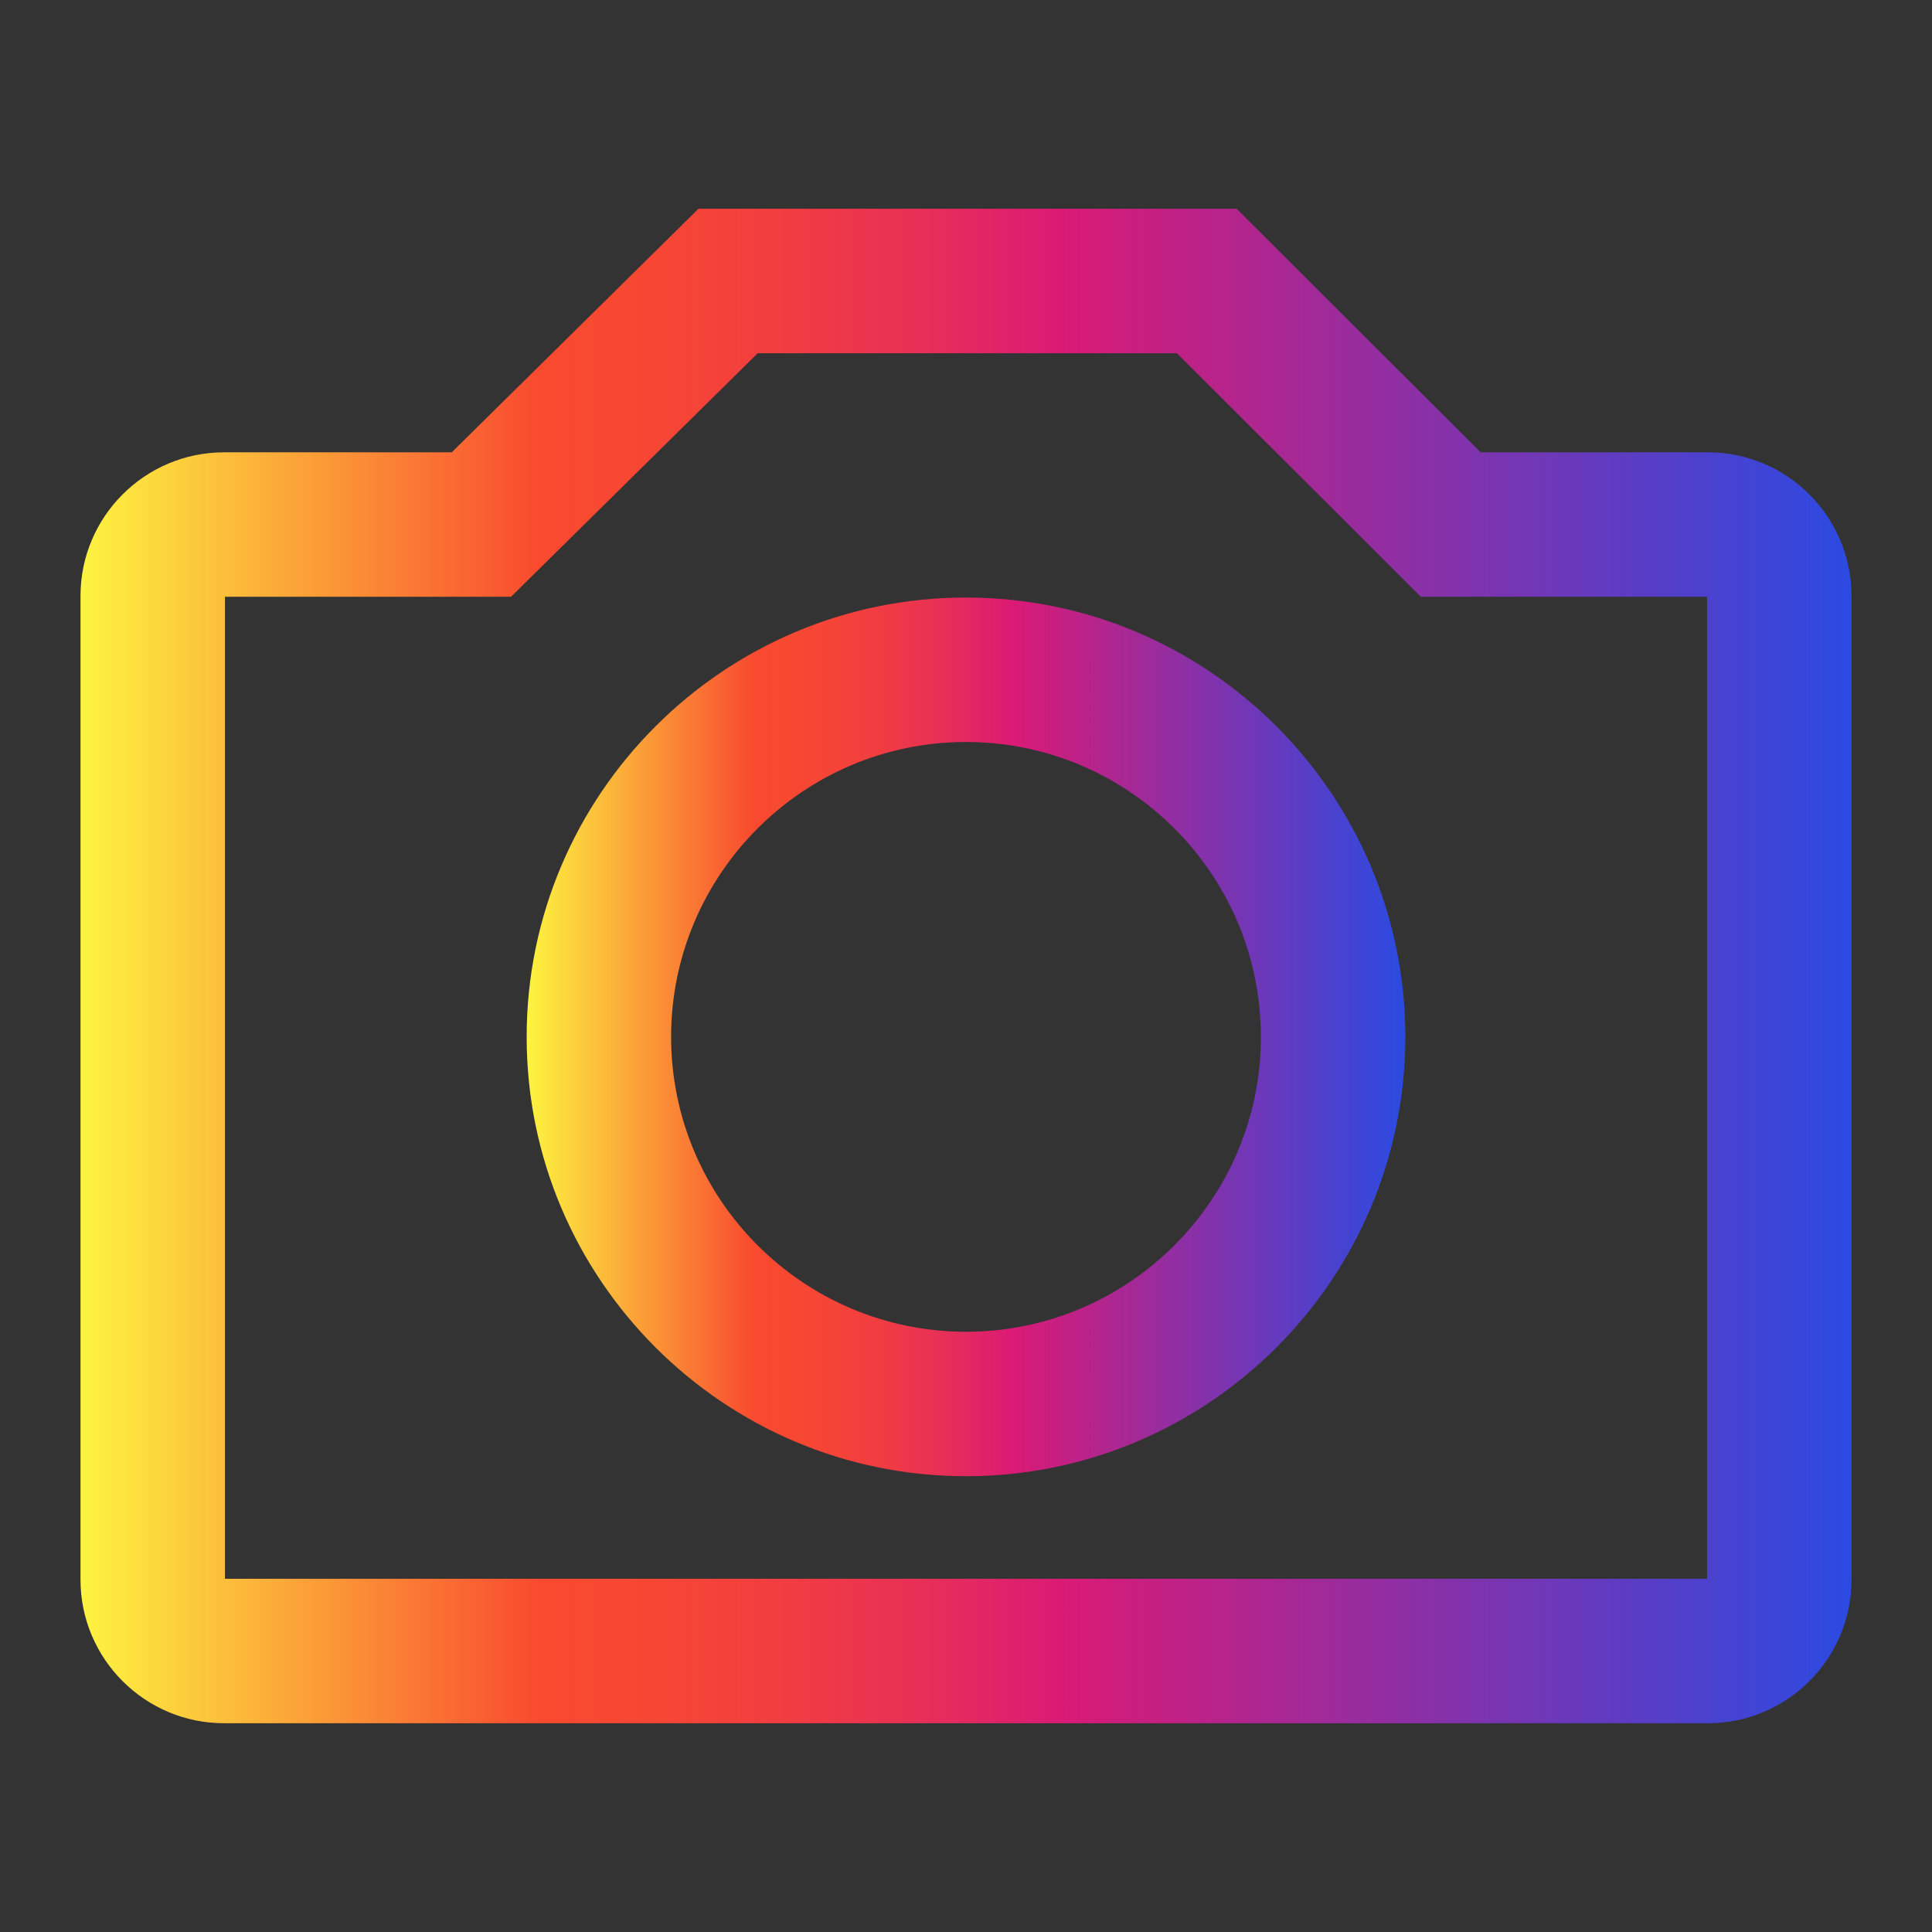 <svg xmlns="http://www.w3.org/2000/svg" xmlns:xlink="http://www.w3.org/1999/xlink" id="Layer_1" x="0" y="0" enable-background="new 0 0 1200 1200" version="1.1" viewBox="0 0 1200 1200" xml:space="preserve"><rect x="0" y="0" width="1200" height="1200" fill="#333333" stroke="none"/><g><g><linearGradient id="SVGID_1_" x1="50" x2="1150" y1="600" y2="600" gradientUnits="userSpaceOnUse"><stop offset="0" style="stop-color:#fdf440"/><stop offset=".259" style="stop-color:#f94a2f"/><stop offset=".324" style="stop-color:#f74734"/><stop offset=".399" style="stop-color:#f13d41"/><stop offset=".478" style="stop-color:#e72e58"/><stop offset=".554" style="stop-color:#da1a75"/><stop offset="1" style="stop-color:#2b4ae2"/></linearGradient><path fill="url(#SVGID_1_)" d="M1060.821,1070.333H139.179c-49.174,0-89.179-40.004-89.179-89.175V370.117 c0-49.171,40.005-89.175,89.179-89.175h141.415l153.223-151.275h334.278l151.523,151.275h141.204 c49.174,0,89.179,40.004,89.179,89.175v611.041C1150,1030.329,1109.995,1070.333,1060.821,1070.333z M139.722,980.61h920.555 V370.664H882.497L730.974,219.39h-260.33L317.421,370.664H139.722V980.61z"/></g><g><linearGradient id="SVGID_2_" x1="327.118" x2="872.88" y1="644.02" y2="644.02" gradientUnits="userSpaceOnUse"><stop offset="0" style="stop-color:#fdf440"/><stop offset=".259" style="stop-color:#f94a2f"/><stop offset=".324" style="stop-color:#f74734"/><stop offset=".399" style="stop-color:#f13d41"/><stop offset=".478" style="stop-color:#e72e58"/><stop offset=".554" style="stop-color:#da1a75"/><stop offset="1" style="stop-color:#2b4ae2"/></linearGradient><path fill="url(#SVGID_2_)" d="M599.999,916.9c-150.467,0-272.881-122.415-272.881-272.88s122.414-272.88,272.881-272.88 S872.88,493.556,872.88,644.021S750.466,916.9,599.999,916.9z M599.999,460.863c-100.994,0-183.159,82.165-183.159,183.157 s82.165,183.157,183.159,183.157s183.159-82.165,183.159-183.157S700.993,460.863,599.999,460.863z"/></g></g></svg>